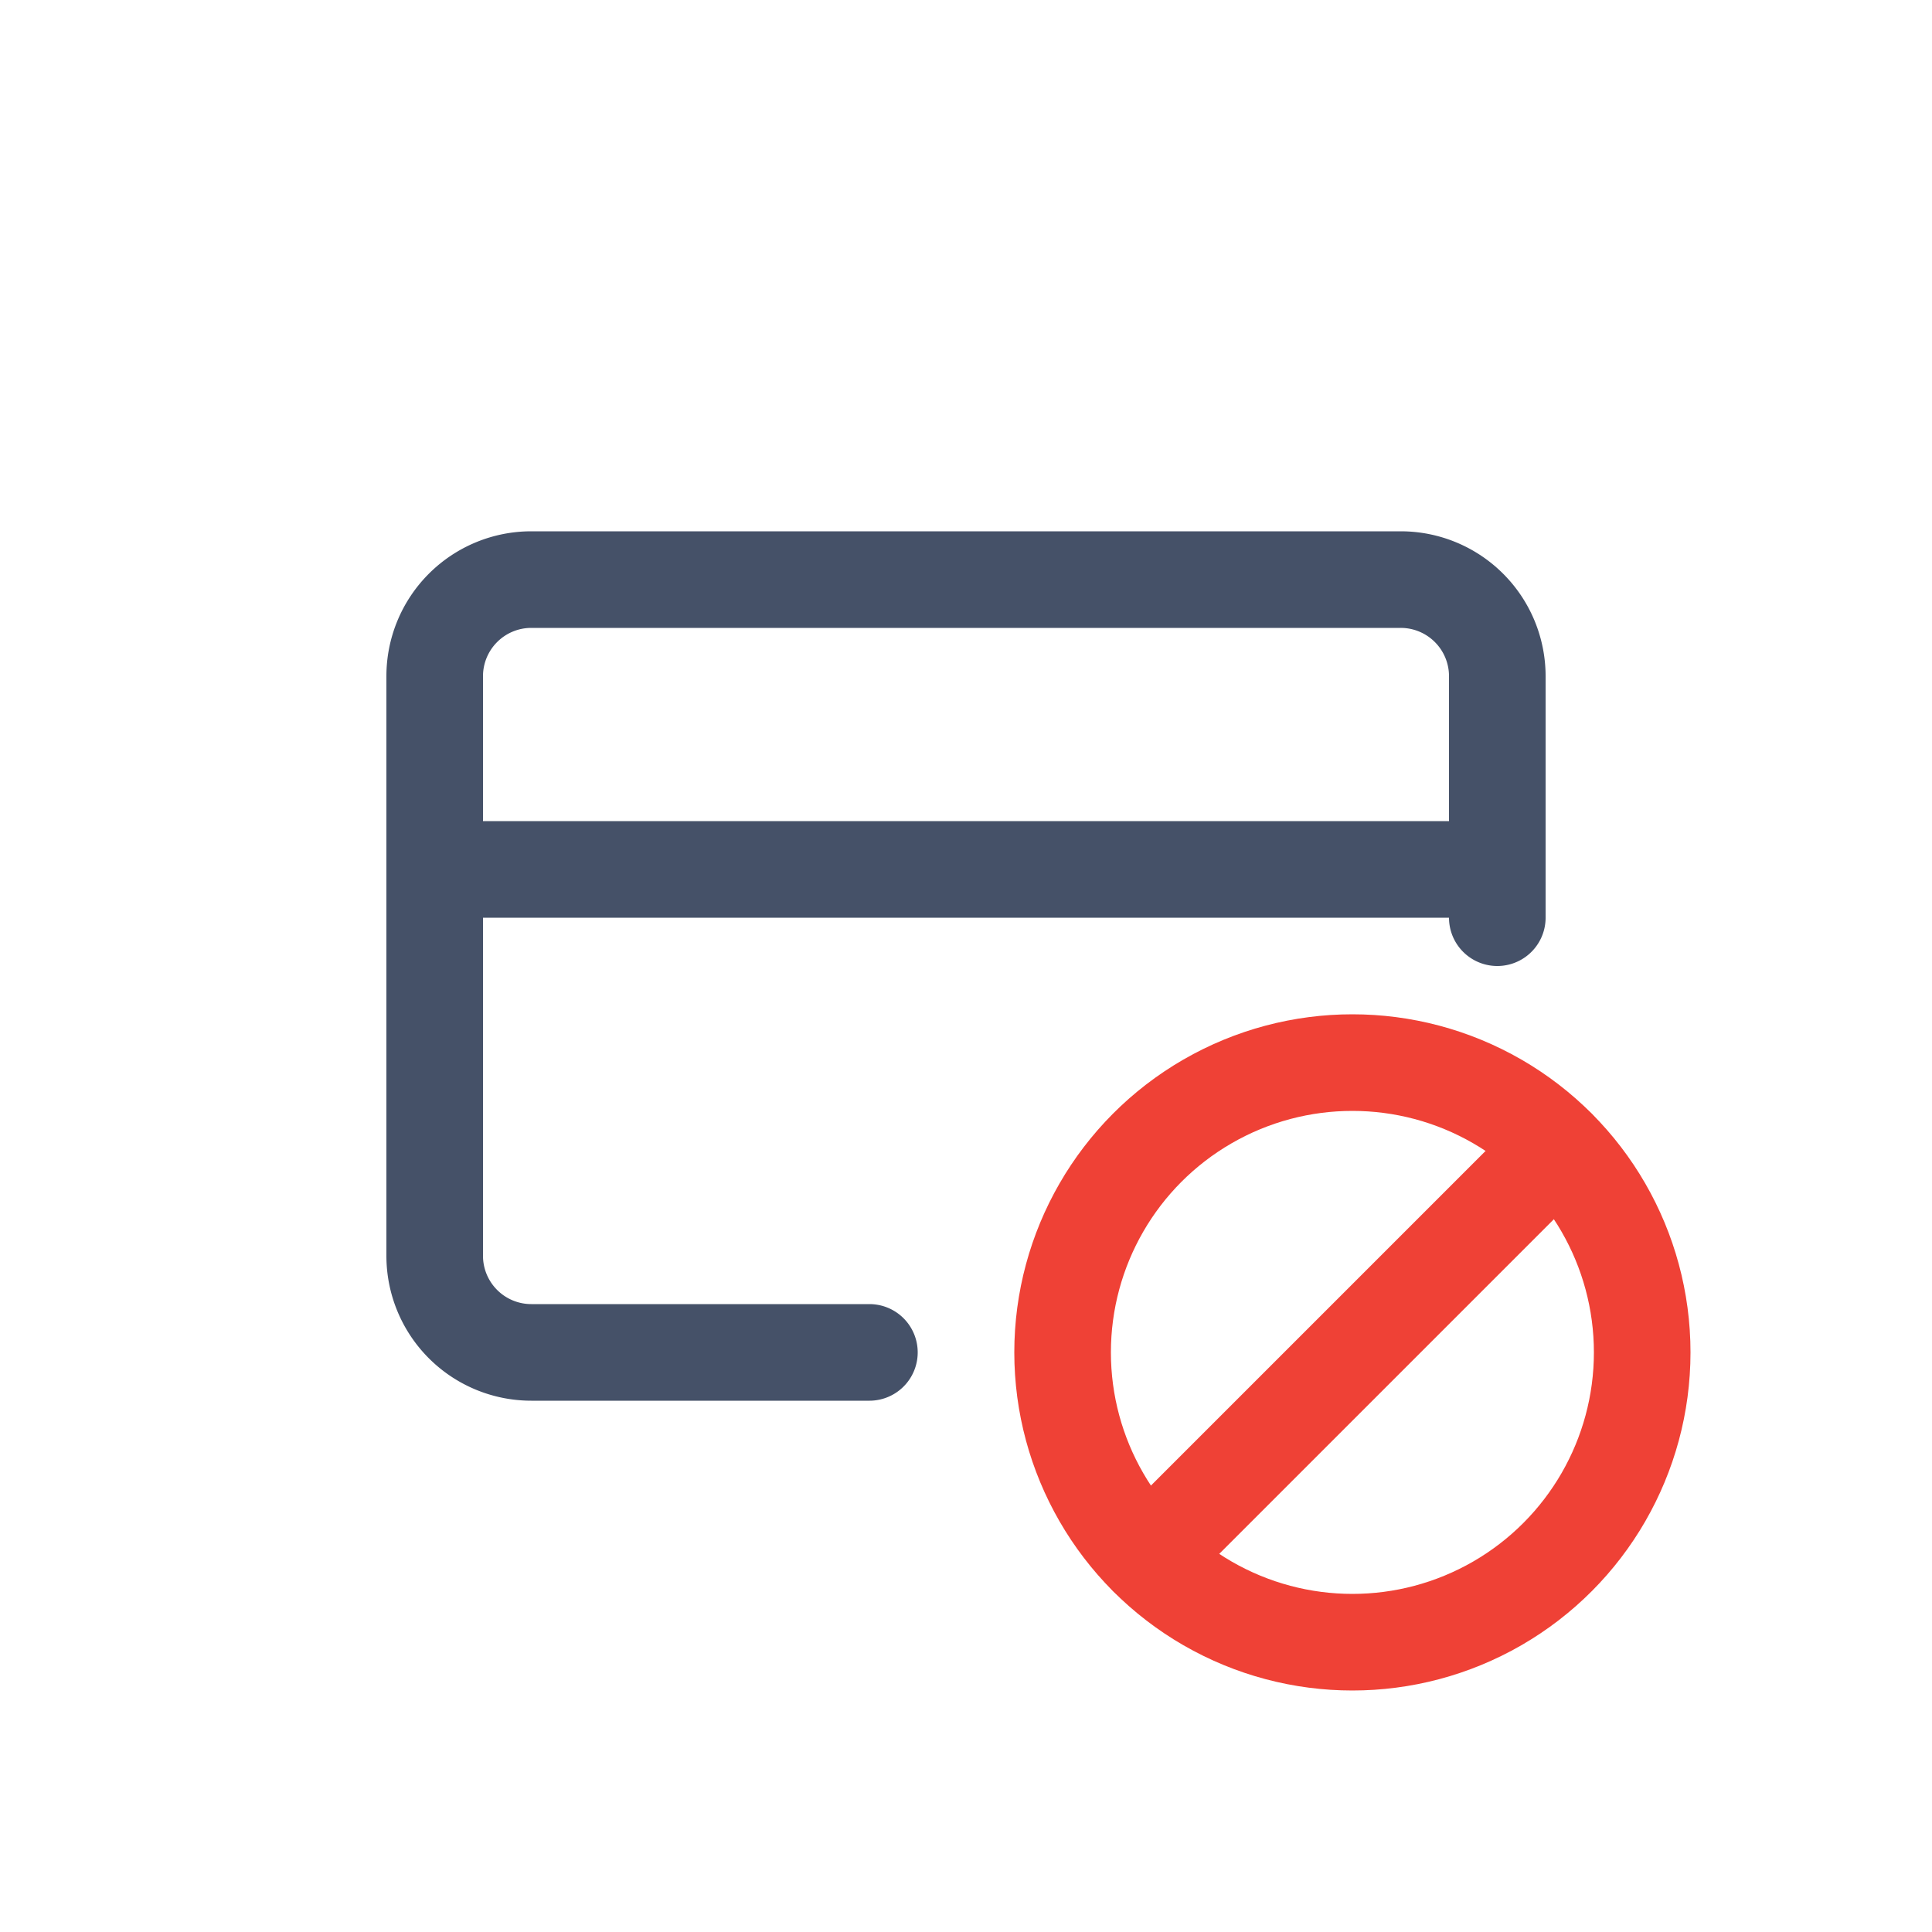 <svg xmlns="http://www.w3.org/2000/svg" viewBox="0 0 40 40"><g stroke="#455168" fill="none" stroke-linecap="round" stroke-linejoin="round" stroke-width="2"><path d="M18 28h-7a2 2 0 0 1-2-2V14a2 2 0 0 1 2-2h18a2 2 0 0 1 2 2v5M9 18h22"/><g stroke="#ef4136"><circle cx="28" cy="28" r="6"/><path d="M23.76 32.24l8.48-8.48"/></g></g></svg>
